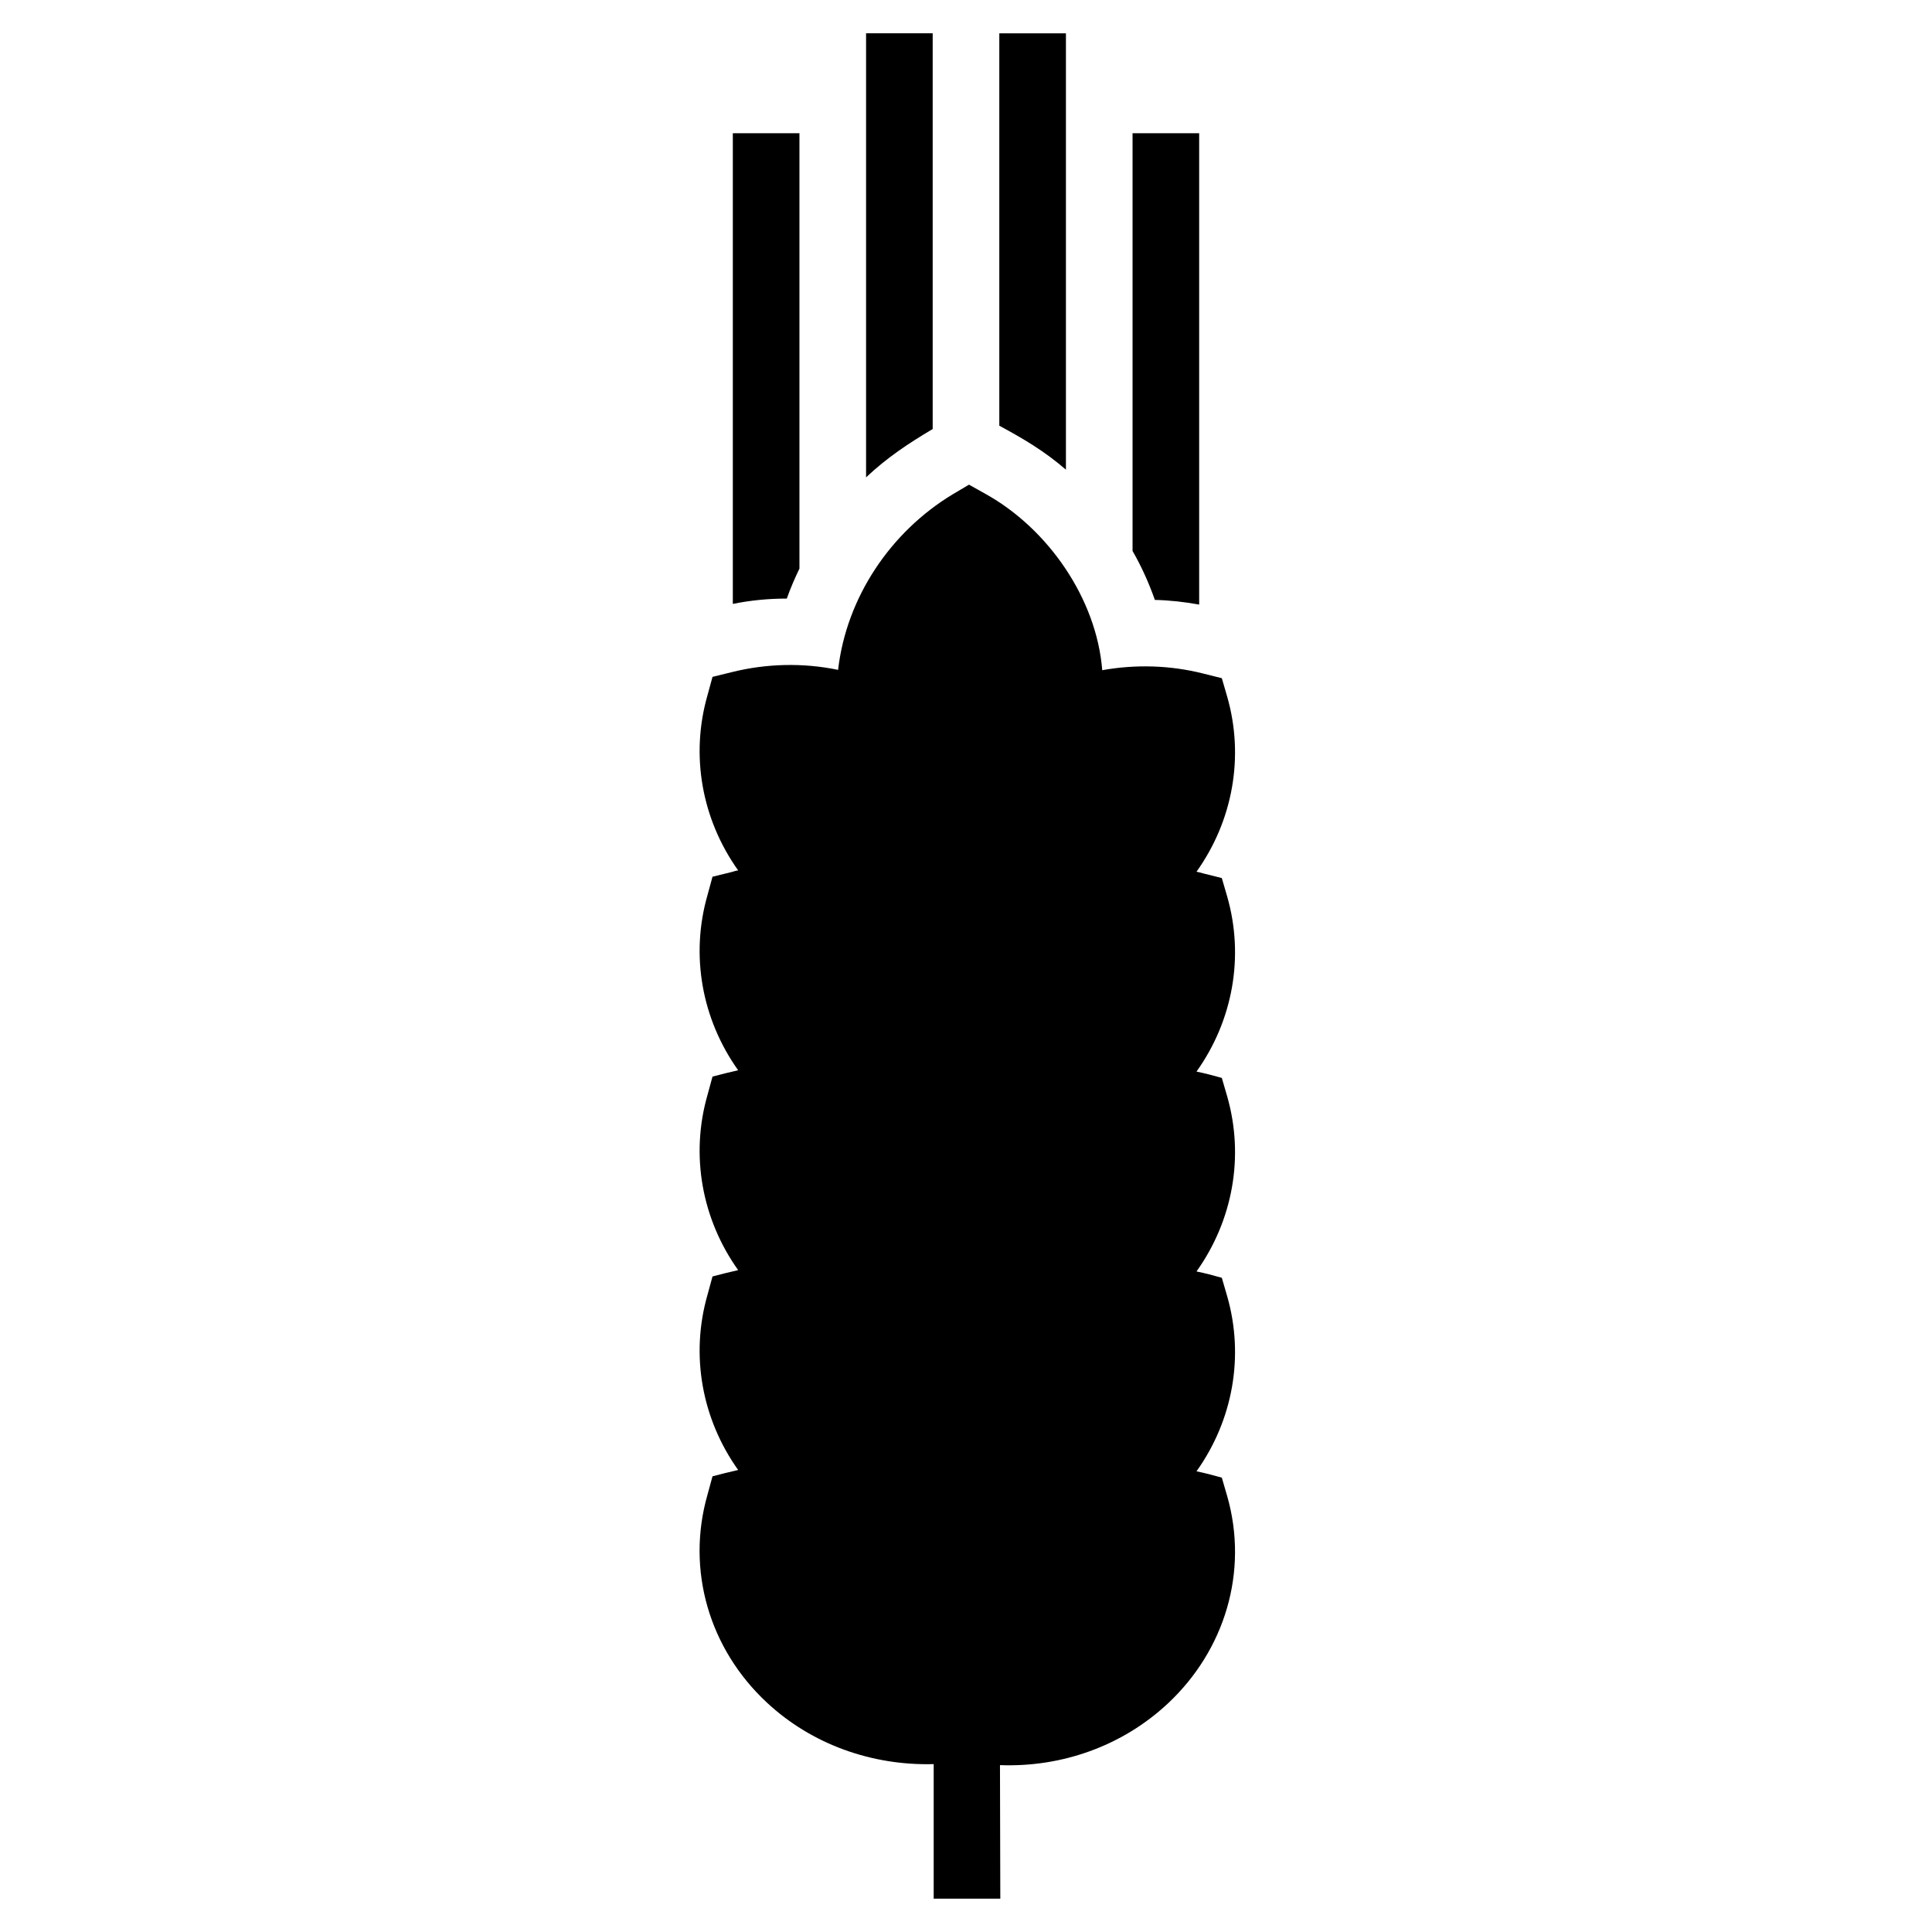 <?xml version="1.0" encoding="UTF-8"?>
<!DOCTYPE svg PUBLIC "-//W3C//DTD SVG 1.1//EN" "http://www.w3.org/Graphics/SVG/1.1/DTD/svg11.dtd">
<svg xmlns="http://www.w3.org/2000/svg" xml:space="preserve" width="580px" height="580px" shape-rendering="geometricPrecision" text-rendering="geometricPrecision" image-rendering="optimizeQuality" fill-rule="nonzero" clip-rule="nonzero" viewBox="0 0 5800 5800" xmlns:xlink="http://www.w3.org/1999/xlink">
	<title>wheat icon</title>
	<desc>wheat icon from the IconExperience.com I-Collection. Copyright by INCORS GmbH (www.incors.com).</desc>
	<path id="curve0"  d="M3002 5299l1 401 -200 0 0 -404c-185,5 -366,-59 -501,-185 -172,-160 -243,-397 -178,-624l15 -55c26,-7 51,-13 77,-19 -109,-153 -144,-345 -92,-526l15 -55c26,-7 51,-13 77,-19 -109,-153 -144,-345 -92,-526l15 -55c26,-7 51,-13 77,-19 -109,-153 -144,-345 -92,-526l15 -55 57 -14c7,-2 13,-4 20,-5 -109,-153 -144,-345 -92,-526l15 -55 57 -14c104,-26 214,-29 320,-7 25,-217 157,-414 344,-527l49 -29 50 28c187,104 333,314 350,529 100,-18 204,-15 303,10l56 14 16 55c52,181 17,373 -92,526 6,1 13,3 20,5l56 14 16 55c52,181 17,373 -92,526 25,5 51,12 76,19l16 55c52,181 17,373 -92,526 25,5 51,12 76,19l16 55c52,181 17,373 -92,526 25,5 51,12 76,19l16 55c65,227 -7,463 -178,623 -137,128 -319,192 -504,185zm-2 -4021l0 -1178 200 0 0 1310c-65,-56 -126,-92 -200,-132zm-400 155l0 -1333 200 0 0 1188c-74,44 -136,85 -200,145zm800 221l0 -1254 200 0 0 1415c-44,-8 -89,-13 -133,-14 -18,-51 -40,-100 -67,-147zm-1200 159l0 -1413 200 0 0 1307c-14,29 -27,59 -38,90 -54,0 -108,5 -162,16z"/>
</svg>